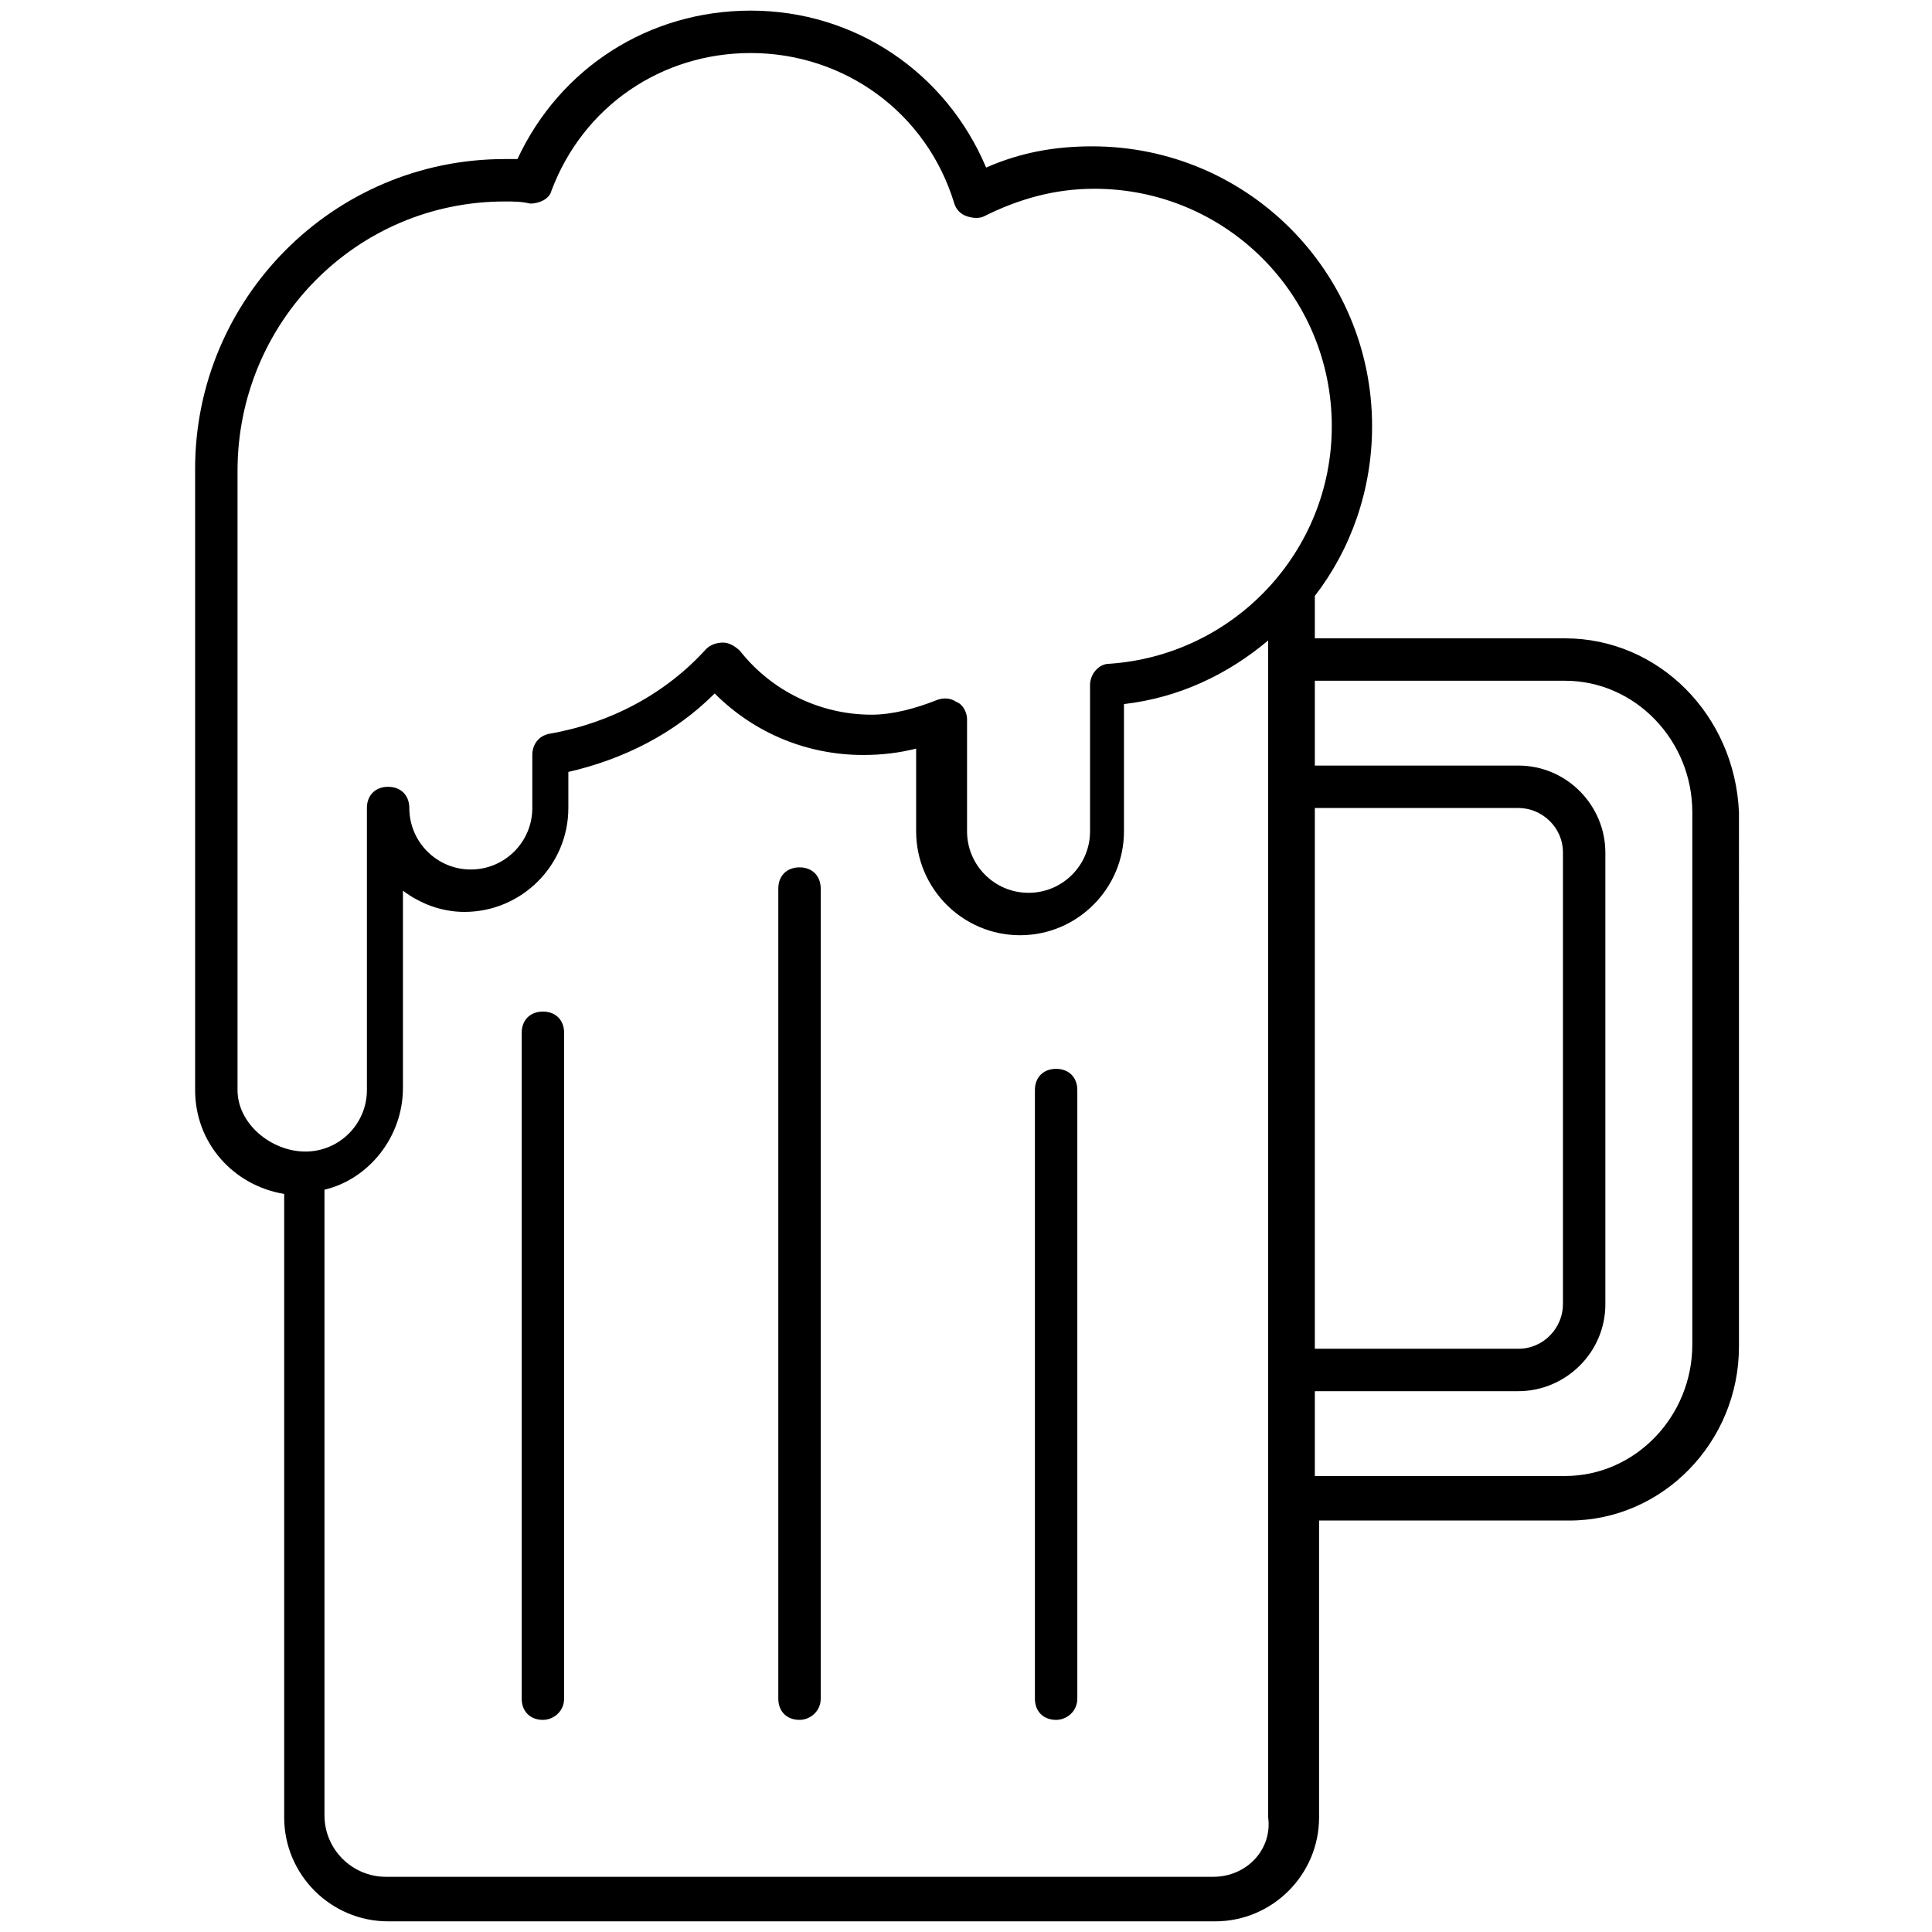 <?xml version="1.0" encoding="utf-8"?>
<!-- Generator: Adobe Illustrator 26.0.1, SVG Export Plug-In . SVG Version: 6.00 Build 0)  -->
<svg
		version="1.1"
		id="Layer_1"
		xmlns="http://www.w3.org/2000/svg"
		xmlns:xlink="http://www.w3.org/1999/xlink"
		x="0px"
		y="0px"
		viewBox="0 0 256 256"
		style="enable-background:new 0 0 256 256;"
		xml:space="preserve"
>
	<g transform="translate(1.407 1.407) scale(2.81 2.81)">
	<path d="M37.2,80.6c-0.6,0-1-0.4-1-1V41.4c0-0.6,0.4-1,1-1s1,0.4,1,1v38.2C38.2,80.2,37.7,80.6,37.2,80.6z"/>
	<path d="M49.3,80.6c-0.6,0-1-0.4-1-1V50.9c0-0.6,0.4-1,1-1s1,0.4,1,1v28.7C50.3,80.2,49.8,80.6,49.3,80.6z"/>
	<path d="M25.1,80.6c-0.6,0-1-0.4-1-1V48.2c0-0.6,0.4-1,1-1s1,0.4,1,1v31.4C26.1,80.2,25.6,80.6,25.1,80.6z"/>
	<path d="M73.3,29.6H61.5v-2c1.7-2.2,2.7-5,2.7-8c0-7.3-5.9-13.2-13.2-13.2c-1.8,0-3.4,0.3-5,1C44.1,2.9,39.8,0,34.9,0
		c-4.8,0-9,2.7-11,7c-0.2,0-0.4,0-0.6,0C15.2,7,8.7,13.6,8.7,21.6c0,0,0,0.1,0,0.1c0,0,0,0,0,0.1v29.1c0,2.5,1.8,4.5,4.2,4.9v29.4
		c0,2.7,2.2,4.9,4.9,4.9h39c2.7,0,4.9-2.2,4.9-4.9v-14h11.8c4.4,0,8-3.7,8-8.2V37.8C81.3,33.2,77.7,29.6,73.3,29.6z M61.5,37.6h9.6
		c1.1,0,2.1,0.9,2.1,2.1V61c0,1.1-0.9,2.1-2.1,2.1h-9.6V37.6z M10.7,50.9v-29c0,0,0-0.1,0-0.1l0-0.1C10.7,14.7,16.3,9,23.3,9
		c0.4,0,0.8,0,1.2,0.1c0.4,0,0.9-0.2,1-0.6C27,4.5,30.7,2,34.9,2c4.4,0,8.3,2.8,9.6,7.1c0.1,0.3,0.3,0.5,0.6,0.6
		c0.3,0.1,0.6,0.1,0.8,0c1.6-0.8,3.3-1.3,5.2-1.3c6.2,0,11.2,5,11.2,11.2c0,5.9-4.6,10.8-10.5,11.2c-0.5,0-0.9,0.5-0.9,1v6.9
		c0,1.6-1.3,2.9-2.9,2.9c-1.6,0-2.9-1.3-2.9-2.9v-5.3c0-0.3-0.2-0.7-0.5-0.8c-0.3-0.2-0.6-0.2-0.9-0.1c-1,0.4-2.1,0.7-3.1,0.7
		c-2.4,0-4.7-1.1-6.2-3c-0.2-0.2-0.5-0.4-0.8-0.4c-0.3,0-0.6,0.1-0.8,0.3c-1.9,2.1-4.5,3.5-7.4,4c-0.5,0.1-0.8,0.5-0.8,1v2.5
		c0,1.6-1.3,2.9-2.9,2.9s-2.9-1.3-2.9-2.9c0-0.6-0.4-1-1-1s-1,0.4-1,1v13.3c0,1.6-1.3,2.9-2.9,2.9S10.7,52.5,10.7,50.9z M56.7,88
		h-39c-1.6,0-2.9-1.3-2.9-2.9V55.6c2.1-0.5,3.7-2.5,3.7-4.8v-9.3c0.8,0.6,1.8,1,2.9,1c2.7,0,4.9-2.2,4.9-4.9v-1.7
		c2.6-0.6,5-1.8,6.9-3.7c1.9,1.9,4.4,2.9,7,2.9c0.9,0,1.7-0.1,2.5-0.3v3.9c0,2.7,2.2,4.9,4.9,4.9s4.9-2.2,4.9-4.9v-6
		c2.6-0.3,4.9-1.4,6.8-3v55.5C59.5,86.7,58.3,88,56.7,88z M79.3,62.9c0,3.4-2.7,6.2-6,6.2H61.5v-4h9.6c2.2,0,4.1-1.8,4.1-4.1V39.7
		c0-2.2-1.8-4.1-4.1-4.1h-9.6v-4h11.8c3.3,0,6,2.8,6,6.2L79.3,62.9L79.3,62.9z"/>
</g>
</svg>
